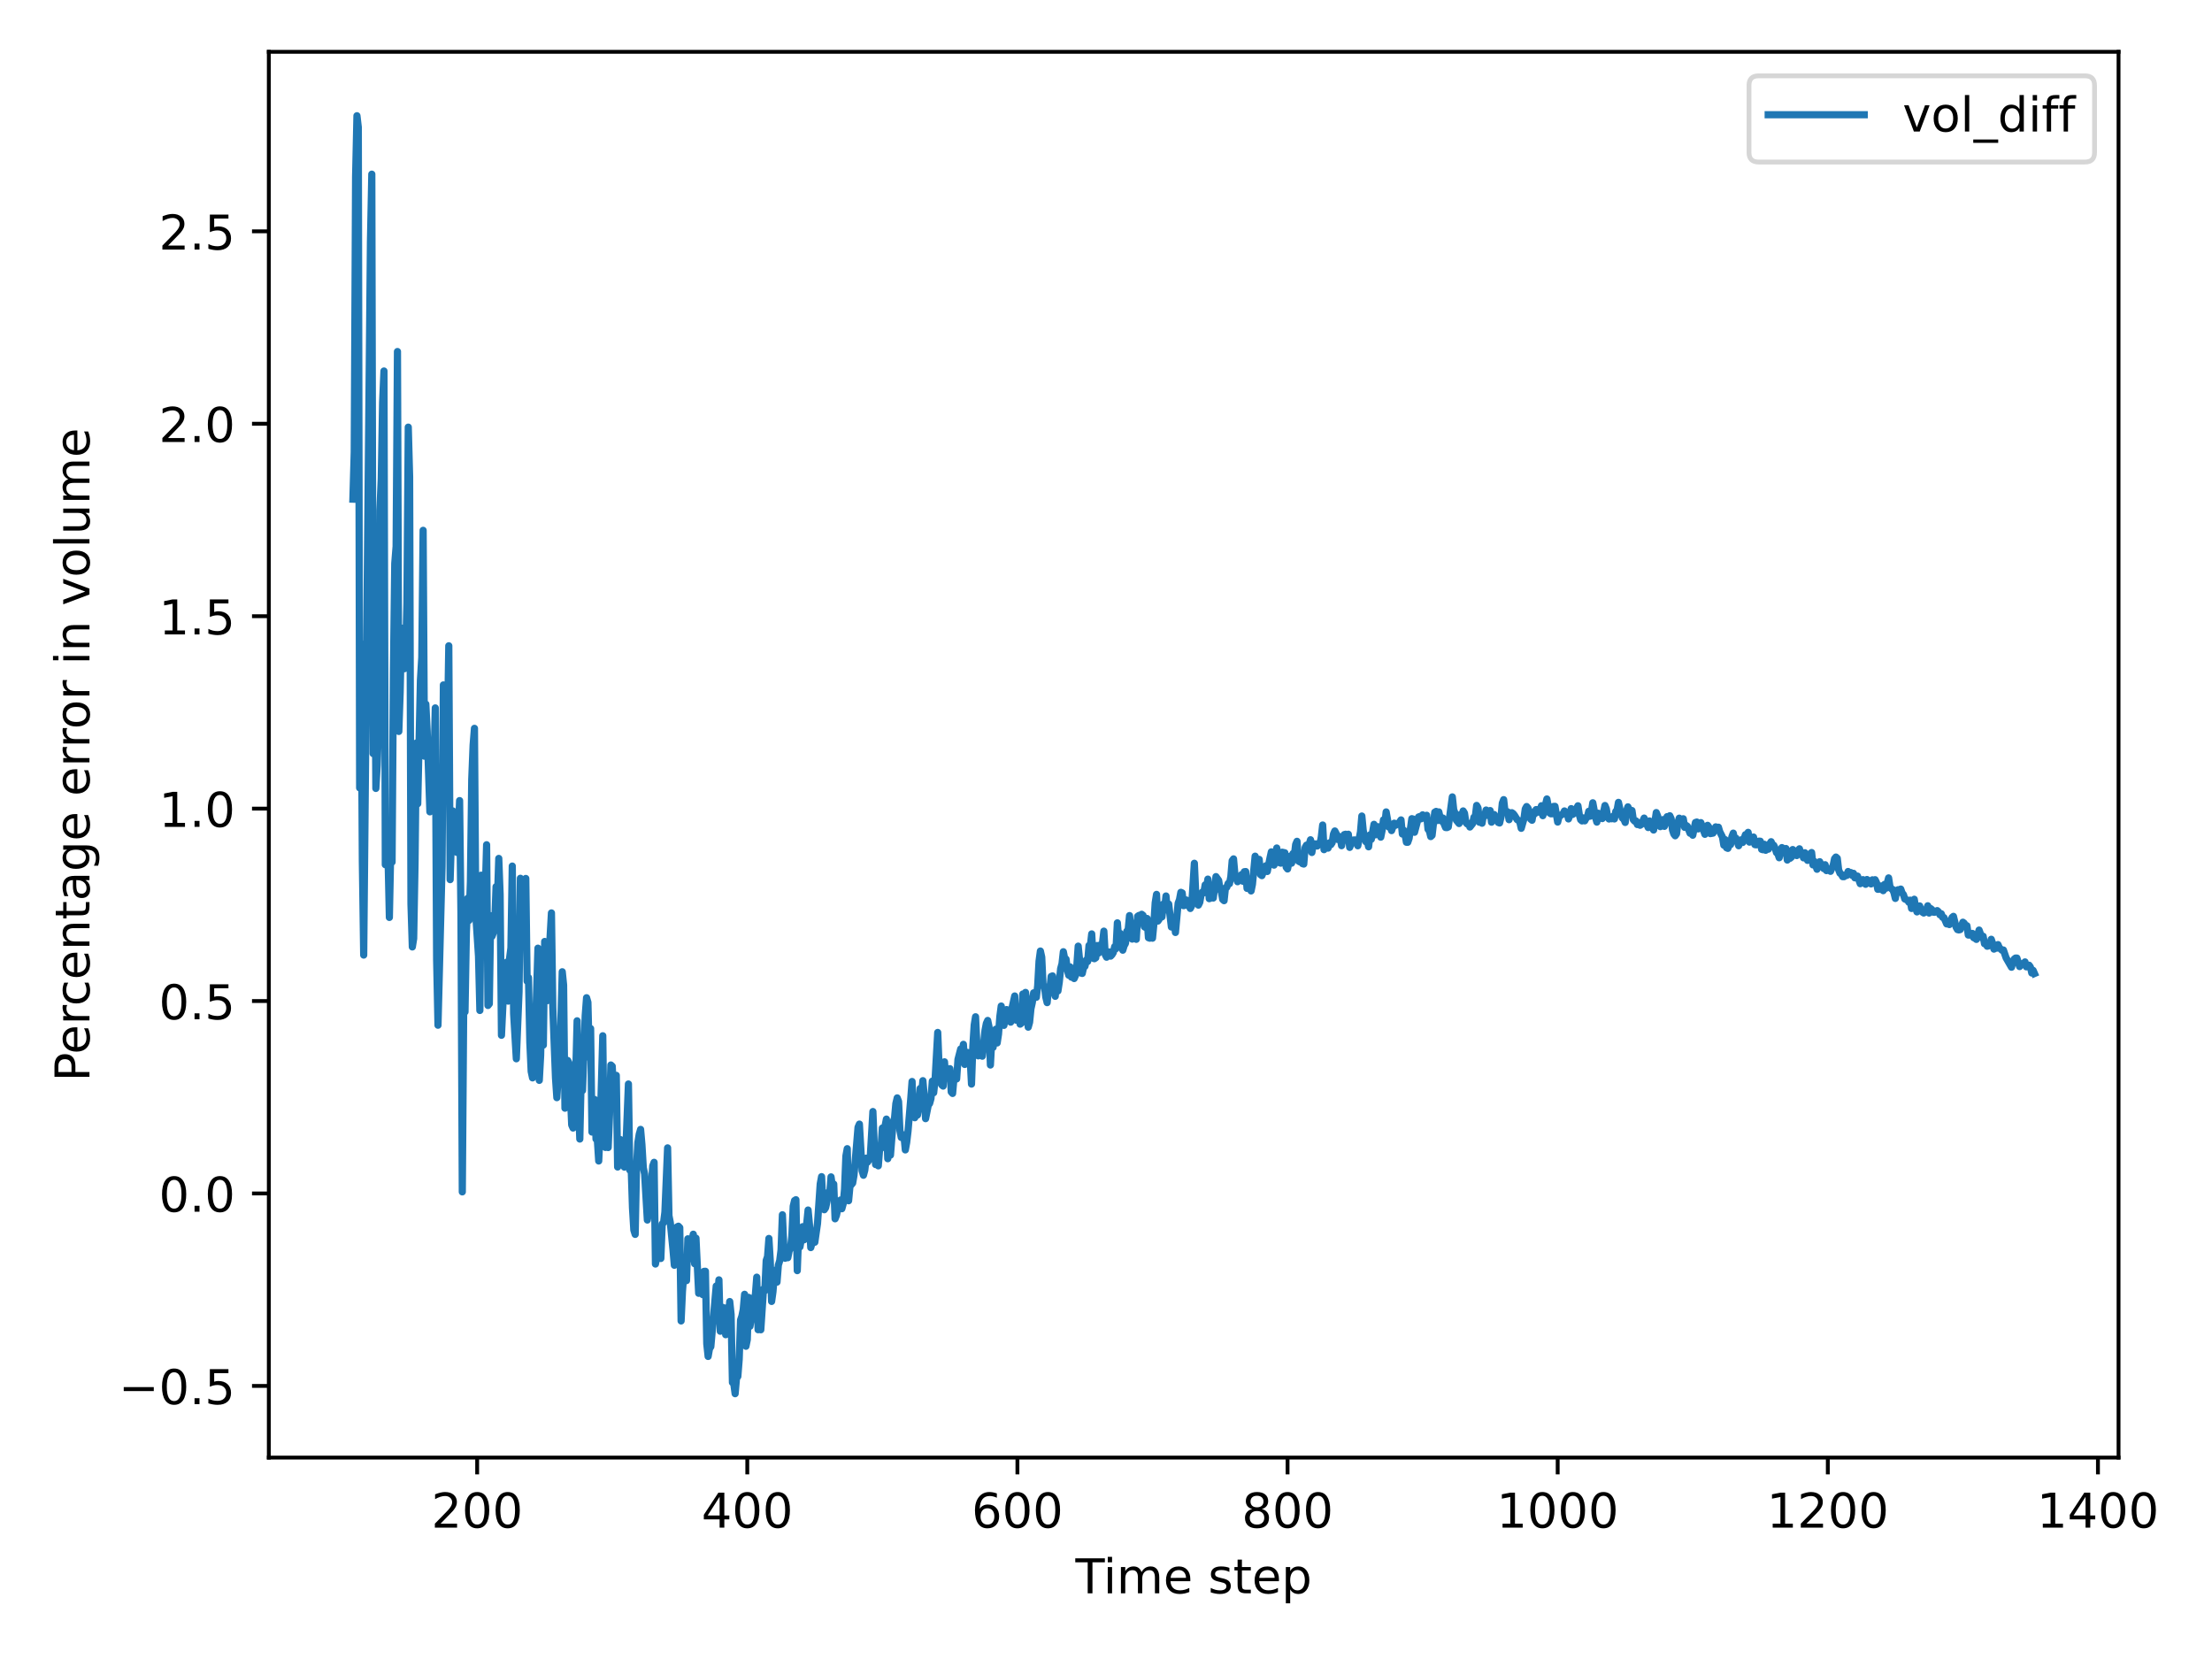 <?xml version="1.0" encoding="utf-8" standalone="no"?>
<!DOCTYPE svg PUBLIC "-//W3C//DTD SVG 1.1//EN"
  "http://www.w3.org/Graphics/SVG/1.1/DTD/svg11.dtd">
<!-- Created with matplotlib (https://matplotlib.org/) -->
<svg height="345.6pt" version="1.1" viewBox="0 0 460.8 345.6" width="460.8pt" xmlns="http://www.w3.org/2000/svg" xmlns:xlink="http://www.w3.org/1999/xlink">
 <defs>
  <style type="text/css">*{stroke-linecap:butt;stroke-linejoin:round;}</style>
 </defs>
 <g id="figure_1">
  <g id="patch_1">
   <path d="M 0 345.6 
L 460.8 345.6 
L 460.8 0 
L 0 0 
z
" style="fill:#ffffff;"/>
  </g>
  <g id="axes_1">
   <g id="patch_2">
    <path d="M 56 303.64 
L 441.332 303.64 
L 441.332 10.8 
L 56 10.8 
z
" style="fill:#ffffff;"/>
   </g>
   <g id="matplotlib.axis_1">
    <g id="xtick_1">
     <g id="line2d_1">
      <defs>
       <path d="M 0 0 
L 0 3.5 
" id="m65149af16f" style="stroke:#000000;stroke-width:0.8;"/>
      </defs>
      <g>
       <use style="stroke:#000000;stroke-width:0.8;" x="99.401" xlink:href="#m65149af16f" y="303.64"/>
      </g>
     </g>
     <g id="text_1">
      <!-- 200 -->
      <g transform="translate(89.857 318.238)scale(0.1 -0.1)">
       <defs>
        <path d="M 19.188 8.297 
L 53.609 8.297 
L 53.609 0 
L 7.328 0 
L 7.328 8.297 
Q 12.938 14.109 22.625 23.891 
Q 32.328 33.688 34.812 36.531 
Q 39.547 41.844 41.422 45.531 
Q 43.312 49.219 43.312 52.781 
Q 43.312 58.594 39.234 62.25 
Q 35.156 65.922 28.609 65.922 
Q 23.969 65.922 18.812 64.312 
Q 13.672 62.703 7.812 59.422 
L 7.812 69.391 
Q 13.766 71.781 18.938 73 
Q 24.125 74.219 28.422 74.219 
Q 39.75 74.219 46.484 68.547 
Q 53.219 62.891 53.219 53.422 
Q 53.219 48.922 51.531 44.891 
Q 49.859 40.875 45.406 35.406 
Q 44.188 33.984 37.641 27.219 
Q 31.109 20.453 19.188 8.297 
z
" id="DejaVuSans-50"/>
        <path d="M 31.781 66.406 
Q 24.172 66.406 20.328 58.906 
Q 16.5 51.422 16.5 36.375 
Q 16.5 21.391 20.328 13.891 
Q 24.172 6.391 31.781 6.391 
Q 39.453 6.391 43.281 13.891 
Q 47.125 21.391 47.125 36.375 
Q 47.125 51.422 43.281 58.906 
Q 39.453 66.406 31.781 66.406 
z
M 31.781 74.219 
Q 44.047 74.219 50.516 64.516 
Q 56.984 54.828 56.984 36.375 
Q 56.984 17.969 50.516 8.266 
Q 44.047 -1.422 31.781 -1.422 
Q 19.531 -1.422 13.062 8.266 
Q 6.594 17.969 6.594 36.375 
Q 6.594 54.828 13.062 64.516 
Q 19.531 74.219 31.781 74.219 
z
" id="DejaVuSans-48"/>
       </defs>
       <use xlink:href="#DejaVuSans-50"/>
       <use x="63.623" xlink:href="#DejaVuSans-48"/>
       <use x="127.246" xlink:href="#DejaVuSans-48"/>
      </g>
     </g>
    </g>
    <g id="xtick_2">
     <g id="line2d_2">
      <g>
       <use style="stroke:#000000;stroke-width:0.8;" x="155.674" xlink:href="#m65149af16f" y="303.64"/>
      </g>
     </g>
     <g id="text_2">
      <!-- 400 -->
      <g transform="translate(146.13 318.238)scale(0.1 -0.1)">
       <defs>
        <path d="M 37.797 64.312 
L 12.891 25.391 
L 37.797 25.391 
z
M 35.203 72.906 
L 47.609 72.906 
L 47.609 25.391 
L 58.016 25.391 
L 58.016 17.188 
L 47.609 17.188 
L 47.609 0 
L 37.797 0 
L 37.797 17.188 
L 4.891 17.188 
L 4.891 26.703 
z
" id="DejaVuSans-52"/>
       </defs>
       <use xlink:href="#DejaVuSans-52"/>
       <use x="63.623" xlink:href="#DejaVuSans-48"/>
       <use x="127.246" xlink:href="#DejaVuSans-48"/>
      </g>
     </g>
    </g>
    <g id="xtick_3">
     <g id="line2d_3">
      <g>
       <use style="stroke:#000000;stroke-width:0.8;" x="211.947" xlink:href="#m65149af16f" y="303.64"/>
      </g>
     </g>
     <g id="text_3">
      <!-- 600 -->
      <g transform="translate(202.404 318.238)scale(0.1 -0.1)">
       <defs>
        <path d="M 33.016 40.375 
Q 26.375 40.375 22.484 35.828 
Q 18.609 31.297 18.609 23.391 
Q 18.609 15.531 22.484 10.953 
Q 26.375 6.391 33.016 6.391 
Q 39.656 6.391 43.531 10.953 
Q 47.406 15.531 47.406 23.391 
Q 47.406 31.297 43.531 35.828 
Q 39.656 40.375 33.016 40.375 
z
M 52.594 71.297 
L 52.594 62.312 
Q 48.875 64.062 45.094 64.984 
Q 41.312 65.922 37.594 65.922 
Q 27.828 65.922 22.672 59.328 
Q 17.531 52.734 16.797 39.406 
Q 19.672 43.656 24.016 45.922 
Q 28.375 48.188 33.594 48.188 
Q 44.578 48.188 50.953 41.516 
Q 57.328 34.859 57.328 23.391 
Q 57.328 12.156 50.688 5.359 
Q 44.047 -1.422 33.016 -1.422 
Q 20.359 -1.422 13.672 8.266 
Q 6.984 17.969 6.984 36.375 
Q 6.984 53.656 15.188 63.938 
Q 23.391 74.219 37.203 74.219 
Q 40.922 74.219 44.703 73.484 
Q 48.484 72.75 52.594 71.297 
z
" id="DejaVuSans-54"/>
       </defs>
       <use xlink:href="#DejaVuSans-54"/>
       <use x="63.623" xlink:href="#DejaVuSans-48"/>
       <use x="127.246" xlink:href="#DejaVuSans-48"/>
      </g>
     </g>
    </g>
    <g id="xtick_4">
     <g id="line2d_4">
      <g>
       <use style="stroke:#000000;stroke-width:0.8;" x="268.221" xlink:href="#m65149af16f" y="303.64"/>
      </g>
     </g>
     <g id="text_4">
      <!-- 800 -->
      <g transform="translate(258.677 318.238)scale(0.1 -0.1)">
       <defs>
        <path d="M 31.781 34.625 
Q 24.75 34.625 20.719 30.859 
Q 16.703 27.094 16.703 20.516 
Q 16.703 13.922 20.719 10.156 
Q 24.75 6.391 31.781 6.391 
Q 38.812 6.391 42.859 10.172 
Q 46.922 13.969 46.922 20.516 
Q 46.922 27.094 42.891 30.859 
Q 38.875 34.625 31.781 34.625 
z
M 21.922 38.812 
Q 15.578 40.375 12.031 44.719 
Q 8.5 49.078 8.5 55.328 
Q 8.5 64.062 14.719 69.141 
Q 20.953 74.219 31.781 74.219 
Q 42.672 74.219 48.875 69.141 
Q 55.078 64.062 55.078 55.328 
Q 55.078 49.078 51.531 44.719 
Q 48 40.375 41.703 38.812 
Q 48.828 37.156 52.797 32.312 
Q 56.781 27.484 56.781 20.516 
Q 56.781 9.906 50.312 4.234 
Q 43.844 -1.422 31.781 -1.422 
Q 19.734 -1.422 13.25 4.234 
Q 6.781 9.906 6.781 20.516 
Q 6.781 27.484 10.781 32.312 
Q 14.797 37.156 21.922 38.812 
z
M 18.312 54.391 
Q 18.312 48.734 21.844 45.562 
Q 25.391 42.391 31.781 42.391 
Q 38.141 42.391 41.719 45.562 
Q 45.312 48.734 45.312 54.391 
Q 45.312 60.062 41.719 63.234 
Q 38.141 66.406 31.781 66.406 
Q 25.391 66.406 21.844 63.234 
Q 18.312 60.062 18.312 54.391 
z
" id="DejaVuSans-56"/>
       </defs>
       <use xlink:href="#DejaVuSans-56"/>
       <use x="63.623" xlink:href="#DejaVuSans-48"/>
       <use x="127.246" xlink:href="#DejaVuSans-48"/>
      </g>
     </g>
    </g>
    <g id="xtick_5">
     <g id="line2d_5">
      <g>
       <use style="stroke:#000000;stroke-width:0.8;" x="324.494" xlink:href="#m65149af16f" y="303.64"/>
      </g>
     </g>
     <g id="text_5">
      <!-- 1000 -->
      <g transform="translate(311.769 318.238)scale(0.1 -0.1)">
       <defs>
        <path d="M 12.406 8.297 
L 28.516 8.297 
L 28.516 63.922 
L 10.984 60.406 
L 10.984 69.391 
L 28.422 72.906 
L 38.281 72.906 
L 38.281 8.297 
L 54.391 8.297 
L 54.391 0 
L 12.406 0 
z
" id="DejaVuSans-49"/>
       </defs>
       <use xlink:href="#DejaVuSans-49"/>
       <use x="63.623" xlink:href="#DejaVuSans-48"/>
       <use x="127.246" xlink:href="#DejaVuSans-48"/>
       <use x="190.869" xlink:href="#DejaVuSans-48"/>
      </g>
     </g>
    </g>
    <g id="xtick_6">
     <g id="line2d_6">
      <g>
       <use style="stroke:#000000;stroke-width:0.8;" x="380.768" xlink:href="#m65149af16f" y="303.64"/>
      </g>
     </g>
     <g id="text_6">
      <!-- 1200 -->
      <g transform="translate(368.043 318.238)scale(0.1 -0.1)">
       <use xlink:href="#DejaVuSans-49"/>
       <use x="63.623" xlink:href="#DejaVuSans-50"/>
       <use x="127.246" xlink:href="#DejaVuSans-48"/>
       <use x="190.869" xlink:href="#DejaVuSans-48"/>
      </g>
     </g>
    </g>
    <g id="xtick_7">
     <g id="line2d_7">
      <g>
       <use style="stroke:#000000;stroke-width:0.8;" x="437.041" xlink:href="#m65149af16f" y="303.64"/>
      </g>
     </g>
     <g id="text_7">
      <!-- 1400 -->
      <g transform="translate(424.316 318.238)scale(0.1 -0.1)">
       <use xlink:href="#DejaVuSans-49"/>
       <use x="63.623" xlink:href="#DejaVuSans-52"/>
       <use x="127.246" xlink:href="#DejaVuSans-48"/>
       <use x="190.869" xlink:href="#DejaVuSans-48"/>
      </g>
     </g>
    </g>
    <g id="text_8">
     <!-- Time step -->
     <g transform="translate(224.028 331.917)scale(0.1 -0.1)">
      <defs>
       <path d="M -0.297 72.906 
L 61.375 72.906 
L 61.375 64.594 
L 35.5 64.594 
L 35.5 0 
L 25.594 0 
L 25.594 64.594 
L -0.297 64.594 
z
" id="DejaVuSans-84"/>
       <path d="M 9.422 54.688 
L 18.406 54.688 
L 18.406 0 
L 9.422 0 
z
M 9.422 75.984 
L 18.406 75.984 
L 18.406 64.594 
L 9.422 64.594 
z
" id="DejaVuSans-105"/>
       <path d="M 52 44.188 
Q 55.375 50.25 60.062 53.125 
Q 64.75 56 71.094 56 
Q 79.641 56 84.281 50.016 
Q 88.922 44.047 88.922 33.016 
L 88.922 0 
L 79.891 0 
L 79.891 32.719 
Q 79.891 40.578 77.094 44.375 
Q 74.312 48.188 68.609 48.188 
Q 61.625 48.188 57.562 43.547 
Q 53.516 38.922 53.516 30.906 
L 53.516 0 
L 44.484 0 
L 44.484 32.719 
Q 44.484 40.625 41.703 44.406 
Q 38.922 48.188 33.109 48.188 
Q 26.219 48.188 22.156 43.531 
Q 18.109 38.875 18.109 30.906 
L 18.109 0 
L 9.078 0 
L 9.078 54.688 
L 18.109 54.688 
L 18.109 46.188 
Q 21.188 51.219 25.484 53.609 
Q 29.781 56 35.688 56 
Q 41.656 56 45.828 52.969 
Q 50 49.953 52 44.188 
z
" id="DejaVuSans-109"/>
       <path d="M 56.203 29.594 
L 56.203 25.203 
L 14.891 25.203 
Q 15.484 15.922 20.484 11.062 
Q 25.484 6.203 34.422 6.203 
Q 39.594 6.203 44.453 7.469 
Q 49.312 8.734 54.109 11.281 
L 54.109 2.781 
Q 49.266 0.734 44.188 -0.344 
Q 39.109 -1.422 33.891 -1.422 
Q 20.797 -1.422 13.156 6.188 
Q 5.516 13.812 5.516 26.812 
Q 5.516 40.234 12.766 48.109 
Q 20.016 56 32.328 56 
Q 43.359 56 49.781 48.891 
Q 56.203 41.797 56.203 29.594 
z
M 47.219 32.234 
Q 47.125 39.594 43.094 43.984 
Q 39.062 48.391 32.422 48.391 
Q 24.906 48.391 20.391 44.141 
Q 15.875 39.891 15.188 32.172 
z
" id="DejaVuSans-101"/>
       <path id="DejaVuSans-32"/>
       <path d="M 44.281 53.078 
L 44.281 44.578 
Q 40.484 46.531 36.375 47.5 
Q 32.281 48.484 27.875 48.484 
Q 21.188 48.484 17.844 46.438 
Q 14.5 44.391 14.5 40.281 
Q 14.5 37.156 16.891 35.375 
Q 19.281 33.594 26.516 31.984 
L 29.594 31.297 
Q 39.156 29.25 43.188 25.516 
Q 47.219 21.781 47.219 15.094 
Q 47.219 7.469 41.188 3.016 
Q 35.156 -1.422 24.609 -1.422 
Q 20.219 -1.422 15.453 -0.562 
Q 10.688 0.297 5.422 2 
L 5.422 11.281 
Q 10.406 8.688 15.234 7.391 
Q 20.062 6.109 24.812 6.109 
Q 31.156 6.109 34.562 8.281 
Q 37.984 10.453 37.984 14.406 
Q 37.984 18.062 35.516 20.016 
Q 33.062 21.969 24.703 23.781 
L 21.578 24.516 
Q 13.234 26.266 9.516 29.906 
Q 5.812 33.547 5.812 39.891 
Q 5.812 47.609 11.281 51.797 
Q 16.75 56 26.812 56 
Q 31.781 56 36.172 55.266 
Q 40.578 54.547 44.281 53.078 
z
" id="DejaVuSans-115"/>
       <path d="M 18.312 70.219 
L 18.312 54.688 
L 36.812 54.688 
L 36.812 47.703 
L 18.312 47.703 
L 18.312 18.016 
Q 18.312 11.328 20.141 9.422 
Q 21.969 7.516 27.594 7.516 
L 36.812 7.516 
L 36.812 0 
L 27.594 0 
Q 17.188 0 13.234 3.875 
Q 9.281 7.766 9.281 18.016 
L 9.281 47.703 
L 2.688 47.703 
L 2.688 54.688 
L 9.281 54.688 
L 9.281 70.219 
z
" id="DejaVuSans-116"/>
       <path d="M 18.109 8.203 
L 18.109 -20.797 
L 9.078 -20.797 
L 9.078 54.688 
L 18.109 54.688 
L 18.109 46.391 
Q 20.953 51.266 25.266 53.625 
Q 29.594 56 35.594 56 
Q 45.562 56 51.781 48.094 
Q 58.016 40.188 58.016 27.297 
Q 58.016 14.406 51.781 6.484 
Q 45.562 -1.422 35.594 -1.422 
Q 29.594 -1.422 25.266 0.953 
Q 20.953 3.328 18.109 8.203 
z
M 48.688 27.297 
Q 48.688 37.203 44.609 42.844 
Q 40.531 48.484 33.406 48.484 
Q 26.266 48.484 22.188 42.844 
Q 18.109 37.203 18.109 27.297 
Q 18.109 17.391 22.188 11.75 
Q 26.266 6.109 33.406 6.109 
Q 40.531 6.109 44.609 11.75 
Q 48.688 17.391 48.688 27.297 
z
" id="DejaVuSans-112"/>
      </defs>
      <use xlink:href="#DejaVuSans-84"/>
      <use x="57.959" xlink:href="#DejaVuSans-105"/>
      <use x="85.742" xlink:href="#DejaVuSans-109"/>
      <use x="183.154" xlink:href="#DejaVuSans-101"/>
      <use x="244.678" xlink:href="#DejaVuSans-32"/>
      <use x="276.465" xlink:href="#DejaVuSans-115"/>
      <use x="328.564" xlink:href="#DejaVuSans-116"/>
      <use x="367.773" xlink:href="#DejaVuSans-101"/>
      <use x="429.297" xlink:href="#DejaVuSans-112"/>
     </g>
    </g>
   </g>
   <g id="matplotlib.axis_2">
    <g id="ytick_1">
     <g id="line2d_8">
      <defs>
       <path d="M 0 0 
L -3.5 0 
" id="md43da21176" style="stroke:#000000;stroke-width:0.8;"/>
      </defs>
      <g>
       <use style="stroke:#000000;stroke-width:0.8;" x="56" xlink:href="#md43da21176" y="288.708"/>
      </g>
     </g>
     <g id="text_9">
      <!-- −0.5 -->
      <g transform="translate(24.717 292.508)scale(0.1 -0.1)">
       <defs>
        <path d="M 10.594 35.5 
L 73.188 35.5 
L 73.188 27.203 
L 10.594 27.203 
z
" id="DejaVuSans-8722"/>
        <path d="M 10.688 12.406 
L 21 12.406 
L 21 0 
L 10.688 0 
z
" id="DejaVuSans-46"/>
        <path d="M 10.797 72.906 
L 49.516 72.906 
L 49.516 64.594 
L 19.828 64.594 
L 19.828 46.734 
Q 21.969 47.469 24.109 47.828 
Q 26.266 48.188 28.422 48.188 
Q 40.625 48.188 47.75 41.5 
Q 54.891 34.812 54.891 23.391 
Q 54.891 11.625 47.562 5.094 
Q 40.234 -1.422 26.906 -1.422 
Q 22.312 -1.422 17.547 -0.641 
Q 12.797 0.141 7.719 1.703 
L 7.719 11.625 
Q 12.109 9.234 16.797 8.062 
Q 21.484 6.891 26.703 6.891 
Q 35.156 6.891 40.078 11.328 
Q 45.016 15.766 45.016 23.391 
Q 45.016 31 40.078 35.438 
Q 35.156 39.891 26.703 39.891 
Q 22.75 39.891 18.812 39.016 
Q 14.891 38.141 10.797 36.281 
z
" id="DejaVuSans-53"/>
       </defs>
       <use xlink:href="#DejaVuSans-8722"/>
       <use x="83.789" xlink:href="#DejaVuSans-48"/>
       <use x="147.412" xlink:href="#DejaVuSans-46"/>
       <use x="179.199" xlink:href="#DejaVuSans-53"/>
      </g>
     </g>
    </g>
    <g id="ytick_2">
     <g id="line2d_9">
      <g>
       <use style="stroke:#000000;stroke-width:0.8;" x="56" xlink:href="#md43da21176" y="248.622"/>
      </g>
     </g>
     <g id="text_10">
      <!-- 0.0 -->
      <g transform="translate(33.097 252.421)scale(0.1 -0.1)">
       <use xlink:href="#DejaVuSans-48"/>
       <use x="63.623" xlink:href="#DejaVuSans-46"/>
       <use x="95.41" xlink:href="#DejaVuSans-48"/>
      </g>
     </g>
    </g>
    <g id="ytick_3">
     <g id="line2d_10">
      <g>
       <use style="stroke:#000000;stroke-width:0.8;" x="56" xlink:href="#md43da21176" y="208.536"/>
      </g>
     </g>
     <g id="text_11">
      <!-- 0.5 -->
      <g transform="translate(33.097 212.335)scale(0.1 -0.1)">
       <use xlink:href="#DejaVuSans-48"/>
       <use x="63.623" xlink:href="#DejaVuSans-46"/>
       <use x="95.41" xlink:href="#DejaVuSans-53"/>
      </g>
     </g>
    </g>
    <g id="ytick_4">
     <g id="line2d_11">
      <g>
       <use style="stroke:#000000;stroke-width:0.8;" x="56" xlink:href="#md43da21176" y="168.449"/>
      </g>
     </g>
     <g id="text_12">
      <!-- 1.0 -->
      <g transform="translate(33.097 172.248)scale(0.1 -0.1)">
       <use xlink:href="#DejaVuSans-49"/>
       <use x="63.623" xlink:href="#DejaVuSans-46"/>
       <use x="95.41" xlink:href="#DejaVuSans-48"/>
      </g>
     </g>
    </g>
    <g id="ytick_5">
     <g id="line2d_12">
      <g>
       <use style="stroke:#000000;stroke-width:0.8;" x="56" xlink:href="#md43da21176" y="128.363"/>
      </g>
     </g>
     <g id="text_13">
      <!-- 1.5 -->
      <g transform="translate(33.097 132.162)scale(0.1 -0.1)">
       <use xlink:href="#DejaVuSans-49"/>
       <use x="63.623" xlink:href="#DejaVuSans-46"/>
       <use x="95.41" xlink:href="#DejaVuSans-53"/>
      </g>
     </g>
    </g>
    <g id="ytick_6">
     <g id="line2d_13">
      <g>
       <use style="stroke:#000000;stroke-width:0.8;" x="56" xlink:href="#md43da21176" y="88.276"/>
      </g>
     </g>
     <g id="text_14">
      <!-- 2.0 -->
      <g transform="translate(33.097 92.076)scale(0.1 -0.1)">
       <use xlink:href="#DejaVuSans-50"/>
       <use x="63.623" xlink:href="#DejaVuSans-46"/>
       <use x="95.41" xlink:href="#DejaVuSans-48"/>
      </g>
     </g>
    </g>
    <g id="ytick_7">
     <g id="line2d_14">
      <g>
       <use style="stroke:#000000;stroke-width:0.8;" x="56" xlink:href="#md43da21176" y="48.19"/>
      </g>
     </g>
     <g id="text_15">
      <!-- 2.5 -->
      <g transform="translate(33.097 51.989)scale(0.1 -0.1)">
       <use xlink:href="#DejaVuSans-50"/>
       <use x="63.623" xlink:href="#DejaVuSans-46"/>
       <use x="95.41" xlink:href="#DejaVuSans-53"/>
      </g>
     </g>
    </g>
    <g id="text_16">
     <!-- Percentage error in volume -->
     <g transform="translate(18.637 225.293)rotate(-90)scale(0.1 -0.1)">
      <defs>
       <path d="M 19.672 64.797 
L 19.672 37.406 
L 32.078 37.406 
Q 38.969 37.406 42.719 40.969 
Q 46.484 44.531 46.484 51.125 
Q 46.484 57.672 42.719 61.234 
Q 38.969 64.797 32.078 64.797 
z
M 9.812 72.906 
L 32.078 72.906 
Q 44.344 72.906 50.609 67.359 
Q 56.891 61.812 56.891 51.125 
Q 56.891 40.328 50.609 34.812 
Q 44.344 29.297 32.078 29.297 
L 19.672 29.297 
L 19.672 0 
L 9.812 0 
z
" id="DejaVuSans-80"/>
       <path d="M 41.109 46.297 
Q 39.594 47.172 37.812 47.578 
Q 36.031 48 33.891 48 
Q 26.266 48 22.188 43.047 
Q 18.109 38.094 18.109 28.812 
L 18.109 0 
L 9.078 0 
L 9.078 54.688 
L 18.109 54.688 
L 18.109 46.188 
Q 20.953 51.172 25.484 53.578 
Q 30.031 56 36.531 56 
Q 37.453 56 38.578 55.875 
Q 39.703 55.766 41.062 55.516 
z
" id="DejaVuSans-114"/>
       <path d="M 48.781 52.594 
L 48.781 44.188 
Q 44.969 46.297 41.141 47.344 
Q 37.312 48.391 33.406 48.391 
Q 24.656 48.391 19.812 42.844 
Q 14.984 37.312 14.984 27.297 
Q 14.984 17.281 19.812 11.734 
Q 24.656 6.203 33.406 6.203 
Q 37.312 6.203 41.141 7.25 
Q 44.969 8.297 48.781 10.406 
L 48.781 2.094 
Q 45.016 0.344 40.984 -0.531 
Q 36.969 -1.422 32.422 -1.422 
Q 20.062 -1.422 12.781 6.344 
Q 5.516 14.109 5.516 27.297 
Q 5.516 40.672 12.859 48.328 
Q 20.219 56 33.016 56 
Q 37.156 56 41.109 55.141 
Q 45.062 54.297 48.781 52.594 
z
" id="DejaVuSans-99"/>
       <path d="M 54.891 33.016 
L 54.891 0 
L 45.906 0 
L 45.906 32.719 
Q 45.906 40.484 42.875 44.328 
Q 39.844 48.188 33.797 48.188 
Q 26.516 48.188 22.312 43.547 
Q 18.109 38.922 18.109 30.906 
L 18.109 0 
L 9.078 0 
L 9.078 54.688 
L 18.109 54.688 
L 18.109 46.188 
Q 21.344 51.125 25.703 53.562 
Q 30.078 56 35.797 56 
Q 45.219 56 50.047 50.172 
Q 54.891 44.344 54.891 33.016 
z
" id="DejaVuSans-110"/>
       <path d="M 34.281 27.484 
Q 23.391 27.484 19.188 25 
Q 14.984 22.516 14.984 16.5 
Q 14.984 11.719 18.141 8.906 
Q 21.297 6.109 26.703 6.109 
Q 34.188 6.109 38.703 11.406 
Q 43.219 16.703 43.219 25.484 
L 43.219 27.484 
z
M 52.203 31.203 
L 52.203 0 
L 43.219 0 
L 43.219 8.297 
Q 40.141 3.328 35.547 0.953 
Q 30.953 -1.422 24.312 -1.422 
Q 15.922 -1.422 10.953 3.297 
Q 6 8.016 6 15.922 
Q 6 25.141 12.172 29.828 
Q 18.359 34.516 30.609 34.516 
L 43.219 34.516 
L 43.219 35.406 
Q 43.219 41.609 39.141 45 
Q 35.062 48.391 27.688 48.391 
Q 23 48.391 18.547 47.266 
Q 14.109 46.141 10.016 43.891 
L 10.016 52.203 
Q 14.938 54.109 19.578 55.047 
Q 24.219 56 28.609 56 
Q 40.484 56 46.344 49.844 
Q 52.203 43.703 52.203 31.203 
z
" id="DejaVuSans-97"/>
       <path d="M 45.406 27.984 
Q 45.406 37.75 41.375 43.109 
Q 37.359 48.484 30.078 48.484 
Q 22.859 48.484 18.828 43.109 
Q 14.797 37.75 14.797 27.984 
Q 14.797 18.266 18.828 12.891 
Q 22.859 7.516 30.078 7.516 
Q 37.359 7.516 41.375 12.891 
Q 45.406 18.266 45.406 27.984 
z
M 54.391 6.781 
Q 54.391 -7.172 48.188 -13.984 
Q 42 -20.797 29.203 -20.797 
Q 24.469 -20.797 20.266 -20.094 
Q 16.062 -19.391 12.109 -17.922 
L 12.109 -9.188 
Q 16.062 -11.328 19.922 -12.344 
Q 23.781 -13.375 27.781 -13.375 
Q 36.625 -13.375 41.016 -8.766 
Q 45.406 -4.156 45.406 5.172 
L 45.406 9.625 
Q 42.625 4.781 38.281 2.391 
Q 33.938 0 27.875 0 
Q 17.828 0 11.672 7.656 
Q 5.516 15.328 5.516 27.984 
Q 5.516 40.672 11.672 48.328 
Q 17.828 56 27.875 56 
Q 33.938 56 38.281 53.609 
Q 42.625 51.219 45.406 46.391 
L 45.406 54.688 
L 54.391 54.688 
z
" id="DejaVuSans-103"/>
       <path d="M 30.609 48.391 
Q 23.391 48.391 19.188 42.75 
Q 14.984 37.109 14.984 27.297 
Q 14.984 17.484 19.156 11.844 
Q 23.344 6.203 30.609 6.203 
Q 37.797 6.203 41.984 11.859 
Q 46.188 17.531 46.188 27.297 
Q 46.188 37.016 41.984 42.703 
Q 37.797 48.391 30.609 48.391 
z
M 30.609 56 
Q 42.328 56 49.016 48.375 
Q 55.719 40.766 55.719 27.297 
Q 55.719 13.875 49.016 6.219 
Q 42.328 -1.422 30.609 -1.422 
Q 18.844 -1.422 12.172 6.219 
Q 5.516 13.875 5.516 27.297 
Q 5.516 40.766 12.172 48.375 
Q 18.844 56 30.609 56 
z
" id="DejaVuSans-111"/>
       <path d="M 2.984 54.688 
L 12.5 54.688 
L 29.594 8.797 
L 46.688 54.688 
L 56.203 54.688 
L 35.688 0 
L 23.484 0 
z
" id="DejaVuSans-118"/>
       <path d="M 9.422 75.984 
L 18.406 75.984 
L 18.406 0 
L 9.422 0 
z
" id="DejaVuSans-108"/>
       <path d="M 8.5 21.578 
L 8.5 54.688 
L 17.484 54.688 
L 17.484 21.922 
Q 17.484 14.156 20.5 10.266 
Q 23.531 6.391 29.594 6.391 
Q 36.859 6.391 41.078 11.031 
Q 45.312 15.672 45.312 23.688 
L 45.312 54.688 
L 54.297 54.688 
L 54.297 0 
L 45.312 0 
L 45.312 8.406 
Q 42.047 3.422 37.719 1 
Q 33.406 -1.422 27.688 -1.422 
Q 18.266 -1.422 13.375 4.438 
Q 8.5 10.297 8.5 21.578 
z
M 31.109 56 
z
" id="DejaVuSans-117"/>
      </defs>
      <use xlink:href="#DejaVuSans-80"/>
      <use x="56.678" xlink:href="#DejaVuSans-101"/>
      <use x="118.201" xlink:href="#DejaVuSans-114"/>
      <use x="157.064" xlink:href="#DejaVuSans-99"/>
      <use x="212.045" xlink:href="#DejaVuSans-101"/>
      <use x="273.568" xlink:href="#DejaVuSans-110"/>
      <use x="336.947" xlink:href="#DejaVuSans-116"/>
      <use x="376.156" xlink:href="#DejaVuSans-97"/>
      <use x="437.436" xlink:href="#DejaVuSans-103"/>
      <use x="500.912" xlink:href="#DejaVuSans-101"/>
      <use x="562.436" xlink:href="#DejaVuSans-32"/>
      <use x="594.223" xlink:href="#DejaVuSans-101"/>
      <use x="655.746" xlink:href="#DejaVuSans-114"/>
      <use x="695.109" xlink:href="#DejaVuSans-114"/>
      <use x="733.973" xlink:href="#DejaVuSans-111"/>
      <use x="795.154" xlink:href="#DejaVuSans-114"/>
      <use x="836.268" xlink:href="#DejaVuSans-32"/>
      <use x="868.055" xlink:href="#DejaVuSans-105"/>
      <use x="895.838" xlink:href="#DejaVuSans-110"/>
      <use x="959.217" xlink:href="#DejaVuSans-32"/>
      <use x="991.004" xlink:href="#DejaVuSans-118"/>
      <use x="1050.184" xlink:href="#DejaVuSans-111"/>
      <use x="1111.365" xlink:href="#DejaVuSans-108"/>
      <use x="1139.148" xlink:href="#DejaVuSans-117"/>
      <use x="1202.527" xlink:href="#DejaVuSans-109"/>
      <use x="1299.939" xlink:href="#DejaVuSans-101"/>
     </g>
    </g>
   </g>
   <g id="line2d_15">
    <path clip-path="url(#p62f4a4c840)" d="M 73.515 103.985 
L 73.796 94.166 
L 74.078 36.796 
L 74.359 24.111 
L 74.641 26.528 
L 74.922 164.137 
L 75.203 134.087 
L 75.485 179.443 
L 75.766 198.96 
L 77.173 50.266 
L 77.454 36.284 
L 77.736 156.998 
L 78.017 119.654 
L 78.298 164.243 
L 78.58 159.385 
L 78.861 150.905 
L 79.142 106.29 
L 79.424 99.744 
L 79.705 83.818 
L 79.987 77.287 
L 80.268 180.134 
L 80.549 174.666 
L 80.831 178.302 
L 81.112 191.118 
L 81.393 177.237 
L 81.675 179.591 
L 81.956 140.002 
L 82.237 117.369 
L 82.519 113.818 
L 82.8 73.231 
L 83.082 152.37 
L 83.363 144.121 
L 83.644 130.84 
L 83.926 133.318 
L 84.207 139.318 
L 84.488 136.925 
L 84.77 125.636 
L 85.051 88.982 
L 85.332 99.332 
L 85.614 188.323 
L 85.895 197.265 
L 86.177 195.509 
L 86.458 179.901 
L 86.739 154.775 
L 87.021 167.437 
L 87.583 141.722 
L 87.865 136.943 
L 88.146 110.478 
L 88.428 157.528 
L 88.709 146.677 
L 88.99 152.292 
L 89.553 169.118 
L 89.834 166.77 
L 90.397 159.486 
L 90.678 147.472 
L 90.96 199.897 
L 91.241 213.573 
L 92.085 180.538 
L 92.367 142.684 
L 92.648 166.348 
L 93.211 151.977 
L 93.492 134.531 
L 93.773 183.243 
L 94.055 174.051 
L 94.336 168.928 
L 94.618 175.588 
L 94.899 171.787 
L 95.18 177.569 
L 95.462 173.836 
L 95.743 166.776 
L 96.024 190.211 
L 96.306 248.288 
L 96.587 210.934 
L 96.869 210.795 
L 97.15 194.496 
L 97.431 187.124 
L 97.713 191.739 
L 97.994 183.714 
L 98.275 162.339 
L 98.557 155.22 
L 98.838 151.727 
L 99.119 190.74 
L 99.682 199.183 
L 99.964 210.498 
L 100.245 182.318 
L 100.526 187.511 
L 100.808 184.635 
L 101.089 185.762 
L 101.37 175.978 
L 101.652 209.458 
L 101.933 209.108 
L 102.214 190.755 
L 102.496 195.054 
L 102.777 194.312 
L 103.059 192.517 
L 103.34 184.705 
L 103.621 187.501 
L 103.903 178.825 
L 104.184 186.339 
L 104.465 215.67 
L 105.028 203.81 
L 105.31 204.26 
L 105.591 200.422 
L 105.872 208.55 
L 106.154 199.626 
L 106.435 197.465 
L 106.716 180.418 
L 106.998 211.155 
L 107.56 220.563 
L 108.123 206.609 
L 108.405 182.962 
L 108.686 186.889 
L 108.967 188.344 
L 109.249 191.456 
L 109.53 183 
L 109.811 204.404 
L 110.093 203.655 
L 110.374 217.151 
L 110.655 223.209 
L 110.937 224.541 
L 111.218 217.171 
L 111.5 215.948 
L 112.062 197.521 
L 112.344 225.056 
L 112.625 219.884 
L 112.906 207.56 
L 113.188 217.717 
L 113.469 196.127 
L 113.751 200.525 
L 114.032 208.454 
L 114.595 195.138 
L 114.876 190.18 
L 115.157 209.869 
L 115.72 224.544 
L 116.001 228.665 
L 116.283 224.298 
L 116.564 222.629 
L 117.127 202.435 
L 117.408 205.195 
L 117.69 230.856 
L 118.252 220.905 
L 118.534 221.447 
L 119.096 234.357 
L 119.378 234.988 
L 119.941 223.462 
L 120.222 212.653 
L 120.503 230.308 
L 120.785 237.283 
L 121.066 224.679 
L 121.347 227.176 
L 121.91 211.574 
L 122.192 207.846 
L 122.473 208.806 
L 122.754 220.29 
L 123.036 214.26 
L 123.317 235.826 
L 123.88 229.04 
L 124.161 237.286 
L 124.442 237.479 
L 124.724 241.853 
L 125.005 235.565 
L 125.568 215.769 
L 125.849 238.017 
L 126.131 239.036 
L 126.412 237.132 
L 126.693 239.053 
L 126.975 232.218 
L 127.256 221.86 
L 127.537 222.117 
L 127.819 227.431 
L 128.1 224.682 
L 128.382 224.013 
L 128.663 243.108 
L 128.944 237.841 
L 129.226 237.39 
L 129.507 240.068 
L 129.788 238.251 
L 130.07 243.129 
L 130.351 239.926 
L 130.914 225.817 
L 131.195 243.762 
L 131.477 242.979 
L 131.758 251.631 
L 132.039 256.251 
L 132.321 257.145 
L 132.602 243.045 
L 132.883 237.984 
L 133.165 236.265 
L 133.446 235.276 
L 133.728 238.484 
L 134.009 243.237 
L 134.29 244.591 
L 134.853 254.155 
L 135.134 252.304 
L 135.416 247.175 
L 135.697 246.891 
L 135.978 242.877 
L 136.26 242.133 
L 136.541 263.319 
L 136.823 261.92 
L 137.104 256.773 
L 137.385 261.225 
L 137.667 262.162 
L 137.948 254.962 
L 138.229 254.713 
L 138.511 252.519 
L 139.074 239.122 
L 139.355 253.243 
L 139.636 254.685 
L 140.199 260.377 
L 140.48 263.577 
L 140.762 256.287 
L 141.043 255.581 
L 141.324 255.442 
L 141.606 255.741 
L 141.887 275.176 
L 142.169 268.982 
L 142.731 261.895 
L 143.013 266.778 
L 143.294 258.064 
L 143.575 260.743 
L 143.857 262.214 
L 144.138 258.439 
L 144.419 257.108 
L 144.701 263.263 
L 144.982 257.927 
L 145.545 269.415 
L 145.826 269.085 
L 146.108 268.032 
L 146.389 269.698 
L 146.67 264.845 
L 146.952 264.831 
L 147.233 279.936 
L 147.515 282.572 
L 147.796 280.975 
L 148.077 280.545 
L 149.203 267.9 
L 149.484 270.441 
L 149.765 266.617 
L 150.047 277.323 
L 150.61 272.365 
L 150.891 273.073 
L 151.172 278.044 
L 151.454 272.416 
L 151.735 274.533 
L 152.016 271.136 
L 152.298 273.82 
L 152.579 287.999 
L 152.86 288.263 
L 153.142 290.329 
L 153.423 287.134 
L 153.705 286.736 
L 153.986 283.182 
L 154.267 275 
L 154.549 274.169 
L 154.83 272.79 
L 155.111 269.625 
L 155.393 280.448 
L 155.674 279.074 
L 155.956 270.267 
L 156.237 276.29 
L 156.518 274.566 
L 156.8 271.425 
L 157.362 269.665 
L 157.644 266.059 
L 157.925 277.004 
L 158.206 272.415 
L 158.488 277.018 
L 159.051 268.512 
L 159.332 268.887 
L 159.613 262.586 
L 159.895 261.768 
L 160.176 257.994 
L 160.457 262.625 
L 160.739 271.111 
L 161.02 269.104 
L 161.301 265.718 
L 161.583 264.591 
L 161.864 267.09 
L 162.146 263.541 
L 162.427 262.629 
L 162.708 260.387 
L 162.99 253.059 
L 163.271 259.407 
L 163.552 262.116 
L 163.834 260.408 
L 164.115 262.004 
L 164.397 260.575 
L 164.678 260.049 
L 164.959 257.508 
L 165.241 251.274 
L 165.522 250.097 
L 165.803 249.923 
L 166.085 264.697 
L 166.366 257.281 
L 166.647 259.751 
L 166.929 258.149 
L 167.21 255.542 
L 167.492 258.276 
L 167.773 257.684 
L 168.336 252.071 
L 168.617 255.007 
L 168.898 259.895 
L 169.18 258.847 
L 169.461 258.268 
L 169.742 258.78 
L 170.305 254.851 
L 170.868 246.637 
L 171.149 245.119 
L 171.431 251.236 
L 171.712 252.01 
L 171.993 251.586 
L 172.275 250.33 
L 172.556 248.367 
L 172.838 248.795 
L 173.119 245.167 
L 173.4 247.125 
L 173.682 246.665 
L 173.963 253.897 
L 174.244 253.187 
L 174.807 250.534 
L 175.088 249.991 
L 175.37 251.803 
L 175.651 250.785 
L 175.933 247.764 
L 176.214 240.82 
L 176.495 239.29 
L 176.777 250.141 
L 177.058 247.141 
L 177.621 246.456 
L 177.902 244.82 
L 178.465 238.212 
L 178.746 234.829 
L 179.028 234.17 
L 179.59 243.871 
L 179.872 244.825 
L 180.153 243.775 
L 180.434 241.271 
L 180.716 242.102 
L 181.279 241.218 
L 181.841 231.553 
L 182.123 238.511 
L 182.404 242.599 
L 182.685 240.389 
L 182.967 242.866 
L 183.248 239.317 
L 183.529 239.255 
L 183.811 234.989 
L 184.092 235.973 
L 184.655 233.13 
L 184.936 241.383 
L 185.218 239.621 
L 185.499 240.634 
L 186.062 233.643 
L 186.343 232.971 
L 186.624 229.892 
L 186.906 228.711 
L 187.187 229.446 
L 187.469 235.512 
L 187.75 236.958 
L 188.031 236.355 
L 188.313 236.596 
L 188.594 239.547 
L 188.875 238.007 
L 189.157 235.631 
L 189.72 228.997 
L 190.001 225.294 
L 190.282 232.557 
L 190.564 232.842 
L 190.845 230.777 
L 191.126 232.286 
L 191.408 230.434 
L 191.689 226.74 
L 191.97 228.222 
L 192.252 225.125 
L 192.533 228.262 
L 192.815 233.035 
L 193.377 230.234 
L 193.659 229.873 
L 193.94 228.838 
L 194.221 225.221 
L 194.503 227.64 
L 194.784 225.08 
L 195.347 215.077 
L 195.628 222.227 
L 195.91 225.117 
L 196.191 226.011 
L 196.472 226.251 
L 196.754 221.197 
L 197.035 224.619 
L 197.316 224.362 
L 197.598 223.01 
L 197.879 222.622 
L 198.161 227.466 
L 198.442 227.786 
L 198.723 224.67 
L 199.005 223.631 
L 199.286 224.762 
L 199.567 220.699 
L 200.13 218.52 
L 200.411 219.102 
L 200.693 217.554 
L 200.974 221.743 
L 201.256 219.182 
L 201.818 219.313 
L 202.1 220.5 
L 202.381 225.834 
L 202.662 217.933 
L 202.944 213.522 
L 203.225 211.812 
L 203.506 217.571 
L 203.788 219.952 
L 204.069 218.392 
L 204.632 220.026 
L 205.195 214.64 
L 205.476 213.198 
L 205.757 212.58 
L 206.039 213.959 
L 206.32 221.862 
L 206.602 216.614 
L 206.883 218.182 
L 207.164 215.524 
L 207.446 214.405 
L 207.727 217.267 
L 208.008 215.43 
L 208.29 211.74 
L 208.571 209.575 
L 208.852 212.632 
L 209.134 213.606 
L 209.415 212.238 
L 209.697 210.313 
L 209.978 211.92 
L 210.259 212.044 
L 210.541 212.935 
L 210.822 209.99 
L 211.385 207.478 
L 211.666 212.514 
L 211.947 212.497 
L 212.229 212.138 
L 212.51 213.351 
L 212.792 213.128 
L 213.073 207.07 
L 213.354 207.072 
L 213.636 206.737 
L 213.917 209.363 
L 214.198 213.977 
L 214.48 212.957 
L 214.761 210.147 
L 215.043 208.88 
L 215.324 206.827 
L 215.605 207.755 
L 215.887 207.756 
L 216.168 205.334 
L 216.449 200.245 
L 216.731 198.119 
L 217.012 199.388 
L 217.293 205.375 
L 217.575 205.45 
L 217.856 207.709 
L 218.138 208.866 
L 218.419 205.992 
L 218.7 206.129 
L 218.982 203.409 
L 219.263 203.3 
L 219.544 206.409 
L 219.826 207.549 
L 220.107 204.359 
L 220.388 206.436 
L 220.67 204.577 
L 220.951 201.796 
L 221.233 200.767 
L 221.514 198.262 
L 221.795 199.714 
L 222.077 199.806 
L 222.358 202.101 
L 222.639 203.162 
L 222.921 201.42 
L 223.202 203.566 
L 223.484 203.526 
L 223.765 203.847 
L 224.046 203.206 
L 224.328 201.073 
L 224.609 197.1 
L 225.172 202.699 
L 225.453 202.782 
L 225.734 201.508 
L 226.016 201.301 
L 226.297 199.981 
L 226.579 200.305 
L 226.86 196.957 
L 227.141 196.999 
L 227.423 194.549 
L 227.704 199.624 
L 227.985 199.715 
L 228.267 199.52 
L 228.548 196.979 
L 228.829 198.562 
L 229.111 196.893 
L 229.392 198.07 
L 229.674 196.413 
L 229.955 193.975 
L 230.236 198.863 
L 230.518 199.404 
L 231.08 198.306 
L 231.362 199.178 
L 231.643 198.883 
L 231.925 198.424 
L 232.206 197.197 
L 232.487 197.625 
L 232.769 192.245 
L 233.05 195.852 
L 233.331 194.43 
L 233.613 194.861 
L 233.894 197.942 
L 234.175 197.012 
L 234.457 196.519 
L 234.738 193.989 
L 235.02 193.668 
L 235.301 190.733 
L 235.864 195.633 
L 236.145 192.349 
L 236.426 195.256 
L 236.708 195.674 
L 236.989 190.898 
L 237.27 190.699 
L 237.552 190.71 
L 237.833 190.461 
L 238.115 190.681 
L 238.396 193.072 
L 238.677 193.231 
L 238.959 191.334 
L 239.24 195.342 
L 239.521 195.443 
L 239.803 194.525 
L 240.084 195.442 
L 240.366 192.554 
L 240.647 188.061 
L 240.928 186.316 
L 241.21 191.875 
L 241.491 191.484 
L 241.772 190.246 
L 242.054 191.01 
L 242.335 188.338 
L 242.616 189.301 
L 242.898 186.649 
L 243.179 189.585 
L 243.461 188.325 
L 244.023 193.111 
L 244.305 193.12 
L 244.586 192.109 
L 244.867 194.253 
L 245.43 188.143 
L 245.711 187.397 
L 245.993 185.886 
L 246.274 186.012 
L 246.556 188.667 
L 246.837 188.594 
L 247.118 187.479 
L 247.962 189.252 
L 248.244 188.711 
L 248.807 179.833 
L 249.088 185.988 
L 249.369 186.763 
L 249.651 188.552 
L 249.932 187.976 
L 250.213 186.39 
L 250.495 185.824 
L 250.776 185.994 
L 251.057 184.334 
L 251.339 185.055 
L 251.62 183.134 
L 251.902 187.21 
L 252.183 187.105 
L 252.464 186.052 
L 252.746 187.075 
L 253.308 182.614 
L 253.871 183.412 
L 254.152 185.273 
L 254.434 185.795 
L 254.715 187.375 
L 254.997 187.626 
L 255.278 184.976 
L 255.559 184.838 
L 255.841 184.045 
L 256.122 184.085 
L 256.403 182.645 
L 256.685 179.303 
L 256.966 178.922 
L 257.248 182.085 
L 257.81 183.678 
L 258.092 183.291 
L 258.373 183.419 
L 258.654 182.183 
L 258.936 183.588 
L 259.217 181.595 
L 259.498 181.559 
L 259.78 185.063 
L 260.343 184.469 
L 260.624 185.597 
L 260.905 184.215 
L 261.468 178.357 
L 261.749 179.242 
L 262.031 179.296 
L 262.312 179.021 
L 262.593 182.201 
L 262.875 182.412 
L 263.719 180.353 
L 264 181.542 
L 264.563 178.729 
L 264.844 177.455 
L 265.126 178.48 
L 265.407 180.221 
L 265.689 178.754 
L 265.97 176.654 
L 266.251 178.985 
L 266.533 179.717 
L 266.814 179.811 
L 267.095 177.532 
L 267.658 177.652 
L 267.939 180.654 
L 268.221 181.019 
L 268.784 178.358 
L 269.065 179.814 
L 269.346 177.814 
L 269.628 178.261 
L 269.909 175.927 
L 270.19 175.26 
L 270.472 179.357 
L 270.753 179.528 
L 271.034 178.438 
L 271.316 179.905 
L 271.597 179.998 
L 271.879 176.565 
L 272.16 176.06 
L 272.441 176.767 
L 273.004 174.939 
L 273.285 177.591 
L 273.567 175.896 
L 273.848 175.774 
L 274.13 175.877 
L 274.411 176.239 
L 274.692 175.674 
L 274.974 175.888 
L 275.255 174.331 
L 275.536 171.863 
L 275.818 177 
L 276.099 176.441 
L 276.662 176.678 
L 276.943 175.58 
L 277.225 175.972 
L 277.506 175.567 
L 277.787 173.758 
L 278.069 173.109 
L 278.35 173.649 
L 278.631 174.866 
L 278.913 174.219 
L 279.194 174.538 
L 279.475 176.173 
L 279.757 174.606 
L 280.038 173.861 
L 280.32 173.79 
L 280.601 174.214 
L 280.882 173.791 
L 281.164 176.528 
L 281.726 175.122 
L 282.008 174.981 
L 282.289 174.979 
L 282.571 175.325 
L 282.852 176.189 
L 283.415 173.29 
L 283.696 169.994 
L 283.977 172.955 
L 284.259 174.464 
L 284.54 175.353 
L 284.821 175.183 
L 285.103 176.405 
L 285.384 173.93 
L 285.666 174.846 
L 286.228 171.72 
L 286.51 173.912 
L 287.072 172.216 
L 287.354 173.593 
L 287.635 174.396 
L 287.916 173.006 
L 288.198 170.794 
L 288.479 171.699 
L 288.761 169.136 
L 289.323 172.289 
L 289.605 171.775 
L 289.886 173.028 
L 290.449 171.483 
L 290.73 171.918 
L 291.012 171.67 
L 291.293 171.617 
L 291.856 170.805 
L 292.137 173.741 
L 292.418 172.949 
L 292.7 173.821 
L 292.981 175.455 
L 293.262 175.46 
L 293.544 174.64 
L 294.107 170.545 
L 294.388 170.625 
L 294.669 173.379 
L 295.513 170.19 
L 295.795 170.083 
L 296.076 170.568 
L 296.358 169.747 
L 296.639 170.138 
L 296.92 170.249 
L 297.202 169.835 
L 297.483 172.749 
L 297.764 173.1 
L 298.046 174.277 
L 298.327 174.012 
L 298.89 169.191 
L 299.171 169.03 
L 299.453 170.933 
L 299.734 169.135 
L 300.015 170.365 
L 300.297 171.048 
L 300.578 170.405 
L 300.859 171.715 
L 301.141 172.391 
L 301.422 172.406 
L 301.703 172.273 
L 302.548 166.01 
L 302.829 168.644 
L 303.11 169.435 
L 303.392 170.871 
L 303.954 171.556 
L 304.236 169.674 
L 304.517 170.076 
L 304.799 168.933 
L 305.08 169.394 
L 305.361 171.333 
L 305.643 171.642 
L 305.924 171.517 
L 306.205 172.286 
L 306.768 171.576 
L 307.049 170.251 
L 307.331 170.159 
L 307.612 167.786 
L 307.894 168.27 
L 308.175 171.28 
L 308.456 170.423 
L 308.738 171.492 
L 309.019 169.82 
L 309.3 169.844 
L 309.582 168.744 
L 309.863 169.866 
L 310.144 169.667 
L 310.426 168.854 
L 310.707 171.278 
L 311.27 169.685 
L 311.551 170.598 
L 311.833 170.262 
L 312.114 171.335 
L 312.395 171.441 
L 312.677 170.254 
L 312.958 167.317 
L 313.24 166.581 
L 313.521 169.074 
L 313.802 168.993 
L 314.084 169.129 
L 314.365 170.759 
L 314.646 169.538 
L 314.928 169.294 
L 315.209 169.484 
L 315.49 169.835 
L 316.053 170.747 
L 316.335 170.906 
L 316.616 171.278 
L 316.897 172.555 
L 317.46 170.582 
L 317.741 168.516 
L 318.023 168.017 
L 318.304 168.339 
L 318.585 169.029 
L 318.867 170.635 
L 319.148 170.872 
L 319.43 169.222 
L 319.711 169.539 
L 319.992 168.656 
L 320.274 168.661 
L 320.555 169.185 
L 320.836 168.775 
L 321.118 167.848 
L 321.399 169.92 
L 322.243 166.439 
L 322.806 169.349 
L 323.087 169.532 
L 323.369 169.512 
L 323.65 167.992 
L 323.931 167.974 
L 324.494 171.249 
L 324.776 170.117 
L 325.62 169.504 
L 325.901 168.934 
L 326.182 169.591 
L 326.464 169.348 
L 326.745 170.597 
L 327.026 169.808 
L 327.308 168.451 
L 327.589 169.671 
L 327.871 169.455 
L 328.715 167.858 
L 328.996 169.705 
L 329.277 170.762 
L 329.559 171.011 
L 329.84 170.383 
L 330.122 170.997 
L 330.403 170.468 
L 330.684 170.184 
L 330.966 169.007 
L 331.247 170.029 
L 331.528 169.002 
L 331.81 167.233 
L 332.372 170.275 
L 332.654 171.261 
L 332.935 169.408 
L 333.217 169.655 
L 333.779 170.526 
L 334.342 167.802 
L 334.623 168.475 
L 334.905 170.227 
L 335.186 170.611 
L 335.467 170.455 
L 335.749 170.557 
L 336.03 170.052 
L 336.312 170.597 
L 336.593 169.047 
L 336.874 168.734 
L 337.156 167.147 
L 337.718 169.763 
L 338 170.442 
L 338.281 170.658 
L 338.563 171.332 
L 338.844 168.889 
L 339.125 168.079 
L 339.688 169.247 
L 339.969 168.849 
L 340.251 170.769 
L 340.532 171.073 
L 340.813 171.014 
L 341.095 171.768 
L 341.376 171.394 
L 341.658 171.919 
L 341.939 171.726 
L 342.502 170.424 
L 343.346 172.392 
L 343.627 171.023 
L 343.908 171.965 
L 344.471 172.909 
L 345.034 169.273 
L 345.315 169.989 
L 345.878 172.203 
L 346.159 171.12 
L 346.441 170.739 
L 346.722 172.143 
L 347.004 171.349 
L 347.285 170.125 
L 347.566 170.246 
L 347.848 169.935 
L 348.129 170.553 
L 348.41 172.89 
L 348.692 173.757 
L 348.973 174.107 
L 349.254 173.708 
L 349.536 171.344 
L 349.817 170.439 
L 350.099 171.049 
L 350.38 170.7 
L 350.661 170.565 
L 350.943 172.357 
L 351.224 171.924 
L 351.505 172.125 
L 352.068 173.577 
L 352.349 173.438 
L 352.631 173.992 
L 353.194 171.337 
L 353.475 171.246 
L 353.756 172.674 
L 354.038 172.415 
L 354.319 171.369 
L 355.163 173.801 
L 355.726 171.93 
L 356.007 172.332 
L 356.289 173.654 
L 356.851 173.552 
L 357.414 172.252 
L 357.695 172.528 
L 357.977 172.318 
L 358.258 173.261 
L 358.821 174.371 
L 359.102 176.069 
L 359.384 174.912 
L 359.665 176.603 
L 359.946 176.729 
L 360.228 175.976 
L 360.509 175.943 
L 360.79 174.3 
L 361.072 173.555 
L 361.353 174.954 
L 361.635 174.608 
L 362.197 176.185 
L 362.479 175.189 
L 362.76 174.943 
L 363.041 175.502 
L 363.604 173.877 
L 363.886 173.928 
L 364.167 173.394 
L 364.448 175.43 
L 365.011 174.441 
L 365.292 174.374 
L 365.574 175.951 
L 365.855 175.998 
L 366.136 175.699 
L 366.418 175.228 
L 366.699 175.238 
L 366.981 176.934 
L 367.262 177.018 
L 367.543 175.88 
L 367.825 177.128 
L 368.106 176.926 
L 368.387 176.896 
L 368.669 175.786 
L 368.95 175.341 
L 369.231 175.938 
L 369.513 176.098 
L 369.794 176.711 
L 370.076 177.622 
L 370.357 177.854 
L 370.638 178.685 
L 370.92 177.27 
L 371.201 176.568 
L 371.764 176.922 
L 372.045 176.764 
L 372.327 179.165 
L 372.608 178.356 
L 372.889 178.806 
L 373.171 178.572 
L 373.452 176.976 
L 373.733 177.261 
L 374.015 178.06 
L 374.296 178.232 
L 374.577 177.142 
L 374.859 176.822 
L 375.14 177.726 
L 375.422 177.771 
L 375.703 178.706 
L 375.984 177.642 
L 376.547 179.233 
L 376.828 178.752 
L 377.11 177.858 
L 377.391 177.597 
L 377.672 180.175 
L 377.954 179.445 
L 378.517 181.085 
L 379.079 179.507 
L 379.361 180.26 
L 379.642 180.124 
L 379.923 180.945 
L 380.205 180.135 
L 380.486 181.36 
L 381.049 181.104 
L 381.33 181.513 
L 381.893 180.206 
L 382.174 178.882 
L 382.456 178.54 
L 382.737 178.794 
L 383.018 181.189 
L 383.3 181.906 
L 383.581 182.118 
L 383.863 182.624 
L 384.144 182.627 
L 384.425 182.284 
L 384.707 182.374 
L 384.988 181.551 
L 385.269 182.105 
L 385.551 181.766 
L 385.832 182.353 
L 386.113 181.929 
L 386.395 182.873 
L 386.676 182.518 
L 386.958 182.505 
L 387.52 184.09 
L 388.083 183.247 
L 388.646 184.214 
L 388.927 183.222 
L 389.209 183.628 
L 389.771 184.136 
L 390.053 183.285 
L 390.334 183.421 
L 390.615 183.258 
L 390.897 183.827 
L 391.178 185.259 
L 391.459 185.242 
L 391.741 184.564 
L 392.022 184.565 
L 392.304 185.541 
L 392.585 184.239 
L 392.866 185.048 
L 393.429 182.884 
L 393.71 184.708 
L 393.992 185.135 
L 394.273 185.283 
L 394.554 185.985 
L 394.836 187.157 
L 395.117 185.481 
L 395.399 185.352 
L 395.68 185.435 
L 395.961 185.21 
L 396.243 186.035 
L 396.524 186.358 
L 396.805 187.275 
L 397.368 187.53 
L 397.65 187.961 
L 397.931 187.526 
L 398.212 189.25 
L 398.494 187.667 
L 398.775 187.331 
L 399.056 189.126 
L 399.338 189.964 
L 399.619 189.024 
L 399.9 188.72 
L 400.182 189.602 
L 400.463 190.008 
L 400.745 190.192 
L 401.026 190.014 
L 401.307 189.491 
L 401.589 188.688 
L 401.87 190.204 
L 402.151 189.246 
L 402.433 189.461 
L 402.714 190.019 
L 402.995 190.046 
L 403.558 189.696 
L 403.84 189.956 
L 404.121 190.571 
L 404.402 190.35 
L 404.684 191.101 
L 404.965 191.157 
L 405.528 192.466 
L 405.809 192.458 
L 406.091 192.604 
L 406.653 191.126 
L 406.935 190.892 
L 407.497 193.16 
L 407.779 193.652 
L 408.06 193.72 
L 408.341 193.651 
L 408.904 192.113 
L 409.186 192.333 
L 409.467 193.047 
L 409.748 192.845 
L 410.03 194.785 
L 410.311 194.79 
L 410.874 194.443 
L 411.155 195.342 
L 411.436 195.451 
L 411.718 195.693 
L 412.281 193.749 
L 412.843 195.327 
L 413.125 195.037 
L 413.406 196.601 
L 413.687 196.501 
L 413.969 197.12 
L 414.25 197.035 
L 414.532 196.716 
L 414.813 195.669 
L 415.094 196.504 
L 415.376 197.715 
L 415.657 197.528 
L 415.938 197.516 
L 416.22 196.78 
L 416.501 197.448 
L 417.064 197.958 
L 417.345 197.902 
L 417.908 199.542 
L 419.033 201.495 
L 419.315 200.381 
L 419.596 199.797 
L 419.877 199.583 
L 420.159 199.583 
L 420.722 201.351 
L 421.003 200.854 
L 421.284 200.74 
L 421.566 200.794 
L 421.847 200.385 
L 422.128 201.409 
L 422.41 201.126 
L 422.691 201.068 
L 422.973 201.458 
L 423.254 202.698 
L 423.535 202.15 
L 423.817 202.801 
L 423.817 202.801 
" style="fill:none;stroke:#1f77b4;stroke-linecap:square;stroke-width:1.5;"/>
   </g>
   <g id="patch_3">
    <path d="M 56 303.64 
L 56 10.8 
" style="fill:none;stroke:#000000;stroke-linecap:square;stroke-linejoin:miter;stroke-width:0.8;"/>
   </g>
   <g id="patch_4">
    <path d="M 441.332 303.64 
L 441.332 10.8 
" style="fill:none;stroke:#000000;stroke-linecap:square;stroke-linejoin:miter;stroke-width:0.8;"/>
   </g>
   <g id="patch_5">
    <path d="M 56 303.64 
L 441.332 303.64 
" style="fill:none;stroke:#000000;stroke-linecap:square;stroke-linejoin:miter;stroke-width:0.8;"/>
   </g>
   <g id="patch_6">
    <path d="M 56 10.8 
L 441.332 10.8 
" style="fill:none;stroke:#000000;stroke-linecap:square;stroke-linejoin:miter;stroke-width:0.8;"/>
   </g>
   <g id="legend_1">
    <g id="patch_7">
     <path d="M 366.349 33.756 
L 434.332 33.756 
Q 436.332 33.756 436.332 31.756 
L 436.332 17.8 
Q 436.332 15.8 434.332 15.8 
L 366.349 15.8 
Q 364.349 15.8 364.349 17.8 
L 364.349 31.756 
Q 364.349 33.756 366.349 33.756 
z
" style="fill:#ffffff;opacity:0.8;stroke:#cccccc;stroke-linejoin:miter;"/>
    </g>
    <g id="line2d_16">
     <path d="M 368.349 23.898 
L 388.349 23.898 
" style="fill:none;stroke:#1f77b4;stroke-linecap:square;stroke-width:1.5;"/>
    </g>
    <g id="line2d_17"/>
    <g id="text_17">
     <!-- vol_diff -->
     <g transform="translate(396.349 27.398)scale(0.1 -0.1)">
      <defs>
       <path d="M 50.984 -16.609 
L 50.984 -23.578 
L -0.984 -23.578 
L -0.984 -16.609 
z
" id="DejaVuSans-95"/>
       <path d="M 45.406 46.391 
L 45.406 75.984 
L 54.391 75.984 
L 54.391 0 
L 45.406 0 
L 45.406 8.203 
Q 42.578 3.328 38.25 0.953 
Q 33.938 -1.422 27.875 -1.422 
Q 17.969 -1.422 11.734 6.484 
Q 5.516 14.406 5.516 27.297 
Q 5.516 40.188 11.734 48.094 
Q 17.969 56 27.875 56 
Q 33.938 56 38.25 53.625 
Q 42.578 51.266 45.406 46.391 
z
M 14.797 27.297 
Q 14.797 17.391 18.875 11.75 
Q 22.953 6.109 30.078 6.109 
Q 37.203 6.109 41.297 11.75 
Q 45.406 17.391 45.406 27.297 
Q 45.406 37.203 41.297 42.844 
Q 37.203 48.484 30.078 48.484 
Q 22.953 48.484 18.875 42.844 
Q 14.797 37.203 14.797 27.297 
z
" id="DejaVuSans-100"/>
       <path d="M 37.109 75.984 
L 37.109 68.5 
L 28.516 68.5 
Q 23.688 68.5 21.797 66.547 
Q 19.922 64.594 19.922 59.516 
L 19.922 54.688 
L 34.719 54.688 
L 34.719 47.703 
L 19.922 47.703 
L 19.922 0 
L 10.891 0 
L 10.891 47.703 
L 2.297 47.703 
L 2.297 54.688 
L 10.891 54.688 
L 10.891 58.5 
Q 10.891 67.625 15.141 71.797 
Q 19.391 75.984 28.609 75.984 
z
" id="DejaVuSans-102"/>
      </defs>
      <use xlink:href="#DejaVuSans-118"/>
      <use x="59.18" xlink:href="#DejaVuSans-111"/>
      <use x="120.361" xlink:href="#DejaVuSans-108"/>
      <use x="148.145" xlink:href="#DejaVuSans-95"/>
      <use x="198.145" xlink:href="#DejaVuSans-100"/>
      <use x="261.621" xlink:href="#DejaVuSans-105"/>
      <use x="289.404" xlink:href="#DejaVuSans-102"/>
      <use x="324.609" xlink:href="#DejaVuSans-102"/>
     </g>
    </g>
   </g>
  </g>
 </g>
 <defs>
  <clipPath id="p62f4a4c840">
   <rect height="292.84" width="385.332" x="56" y="10.8"/>
  </clipPath>
 </defs>
</svg>
